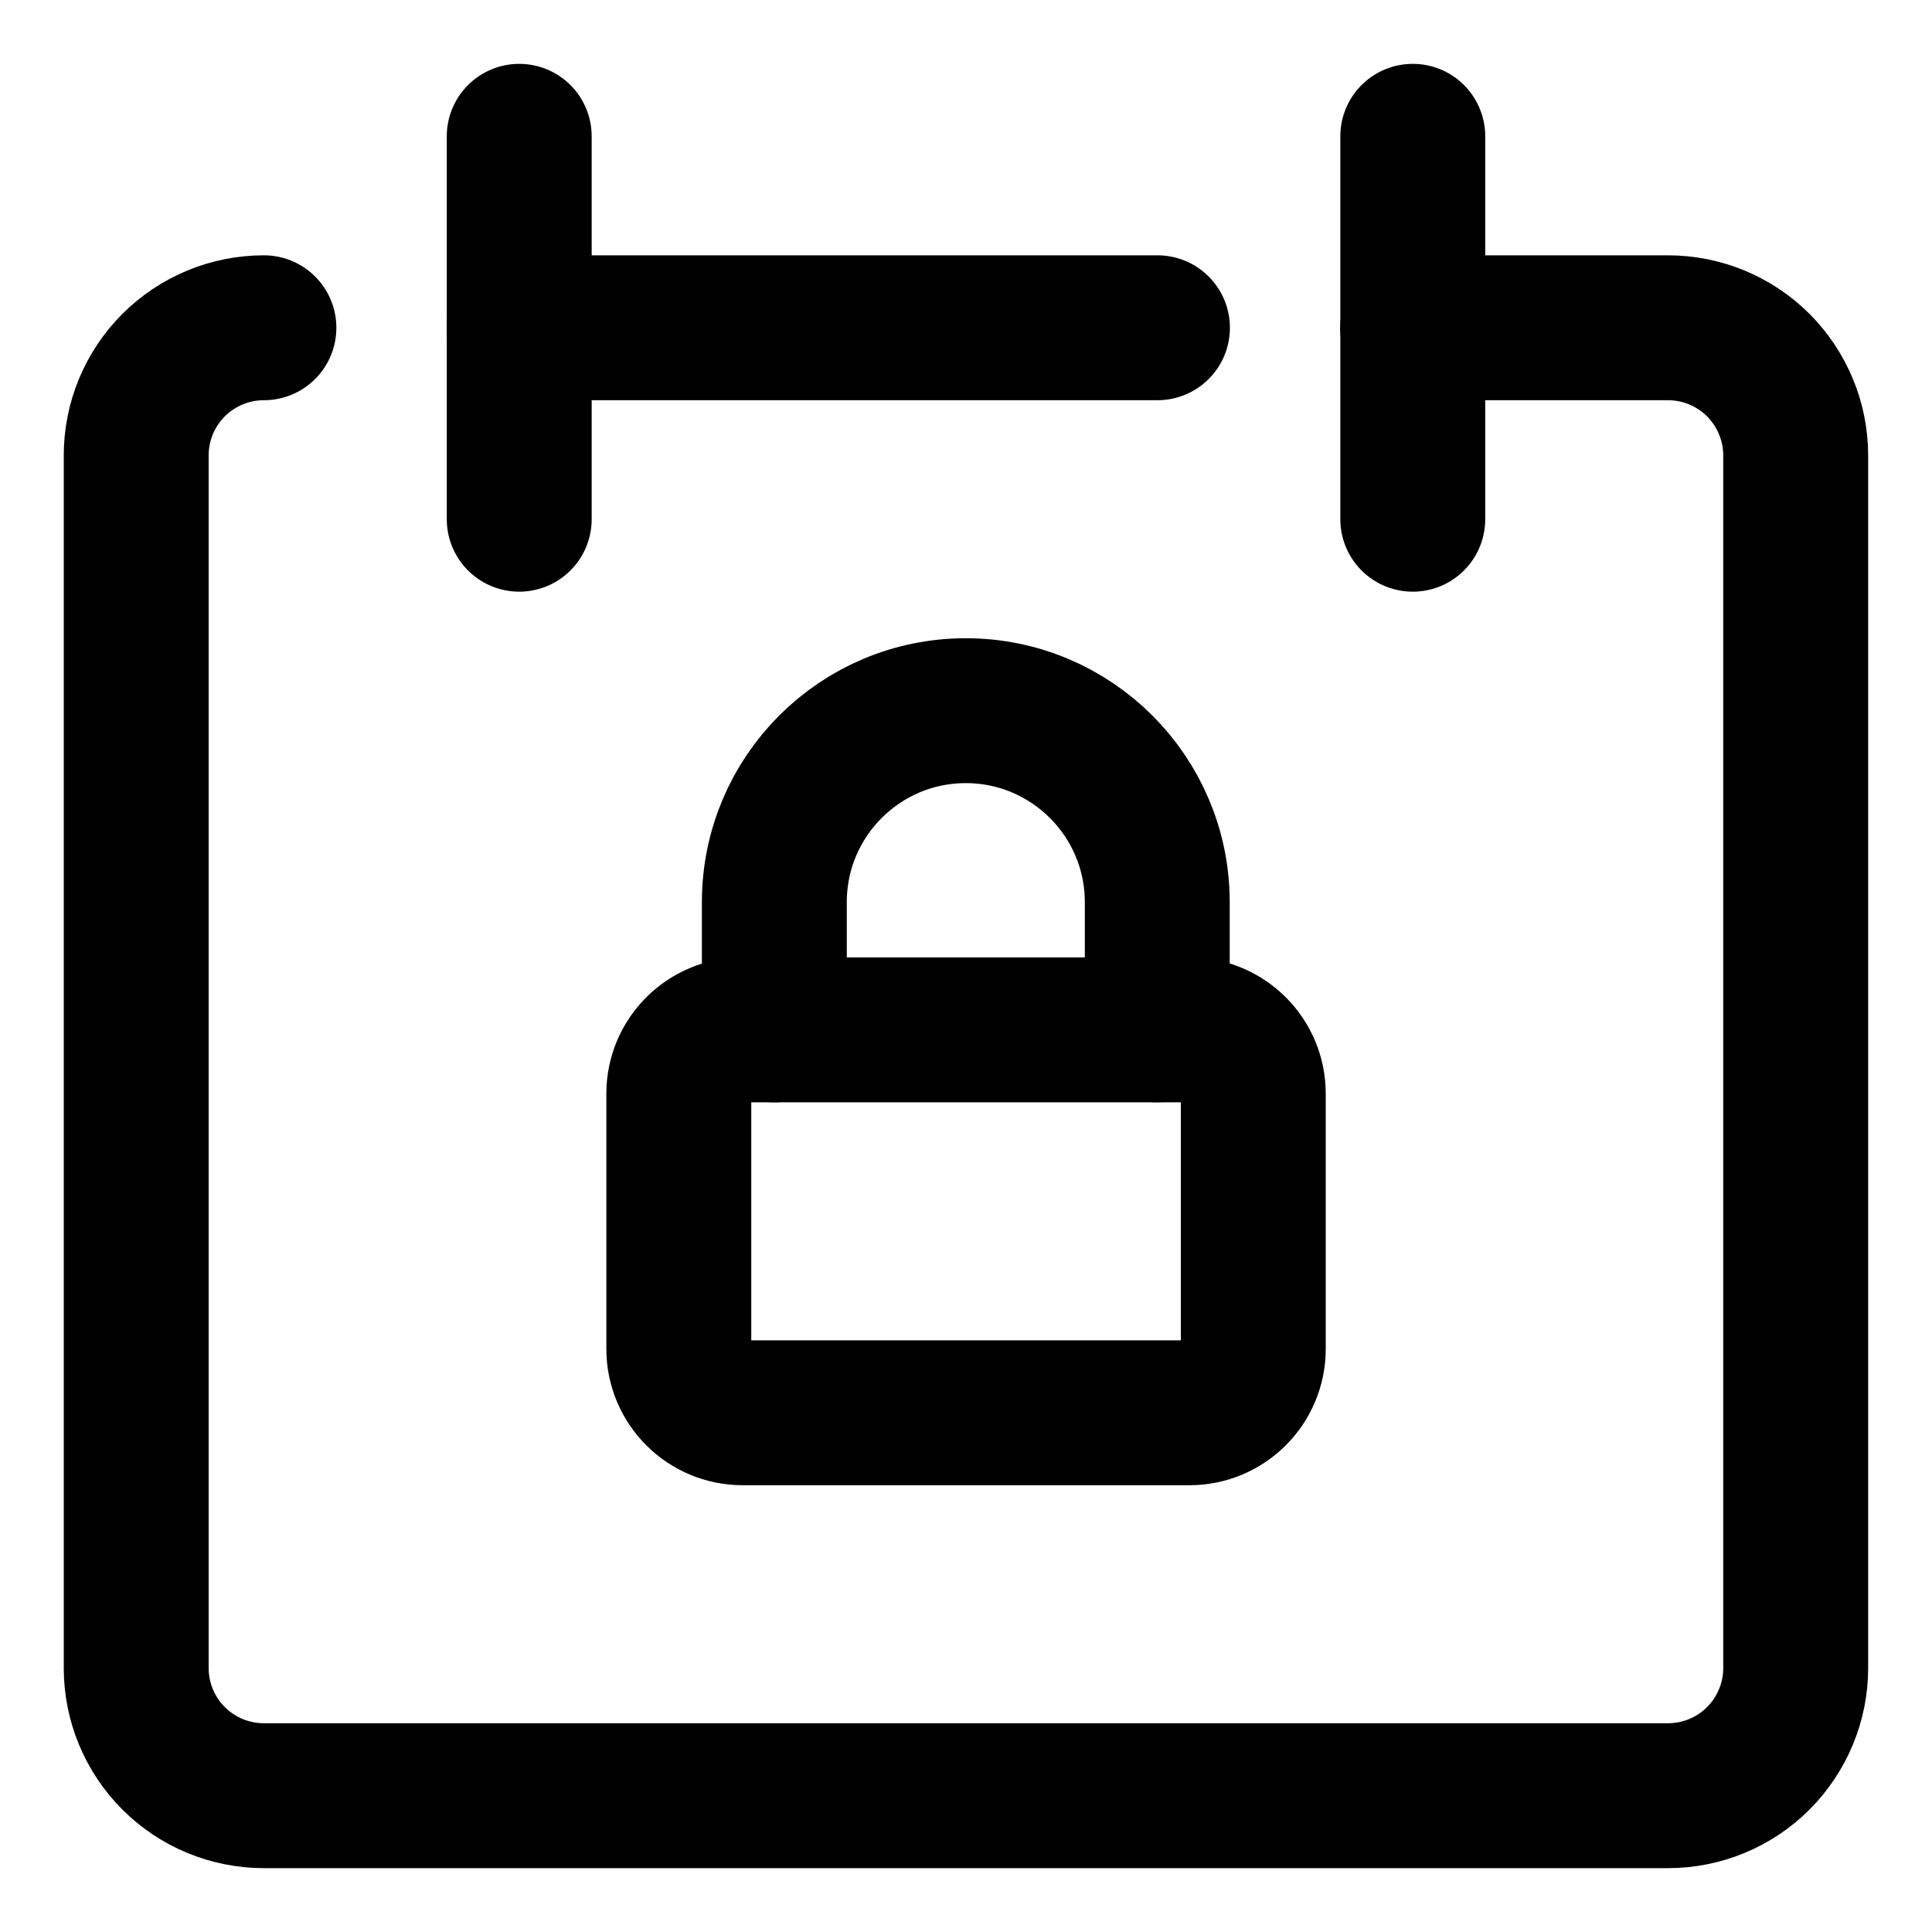 <svg width="20" height="20" viewBox="0 0 20 20" fill="none" xmlns="http://www.w3.org/2000/svg">
<g id="calendar-lock-22" clip-path="url(#clip0_47_143430)">
<g id="calendar-lock--calendar-date-day-lock-month-padlock-secure-security">
<path id="Vector" d="M2.732 3.393C2.381 3.393 2.045 3.532 1.797 3.78C1.549 4.028 1.41 4.364 1.41 4.714V17.268C1.41 17.618 1.549 17.954 1.797 18.202C2.045 18.45 2.381 18.589 2.732 18.589H17.267C17.618 18.589 17.954 18.45 18.202 18.202C18.449 17.954 18.589 17.618 18.589 17.268V4.714C18.589 4.364 18.449 4.028 18.202 3.78C17.954 3.532 17.618 3.393 17.267 3.393H14.624" stroke="black" stroke-width="1.5" stroke-linecap="round" stroke-linejoin="round"/>
<path id="Vector_2" d="M5.375 1.411V5.375" stroke="black" stroke-width="1.5" stroke-linecap="round" stroke-linejoin="round"/>
<path id="Vector_3" d="M14.625 1.411V5.375" stroke="black" stroke-width="1.5" stroke-linecap="round" stroke-linejoin="round"/>
<path id="Vector_4" d="M5.375 3.393H11.982" stroke="black" stroke-width="1.5" stroke-linecap="round" stroke-linejoin="round"/>
<path id="Vector 2567" d="M7.027 13.964V11.321C7.027 10.957 7.323 10.661 7.688 10.661H12.313C12.678 10.661 12.974 10.957 12.974 11.321V13.964C12.974 14.329 12.678 14.625 12.313 14.625H7.688C7.323 14.625 7.027 14.329 7.027 13.964Z" stroke="black" stroke-width="1.5" stroke-linejoin="round"/>
<path id="Vector 2568" d="M8.016 10.661V9.339C8.016 8.245 8.903 7.357 9.998 7.357C11.092 7.357 11.98 8.245 11.98 9.339V10.661" stroke="black" stroke-width="1.5" stroke-linecap="round" stroke-linejoin="round"/>
</g>
</g>
<defs>
<clipPath id="clip0_47_143430">
<rect width="20" height="20" fill="white"/>
</clipPath>
</defs>
</svg>
